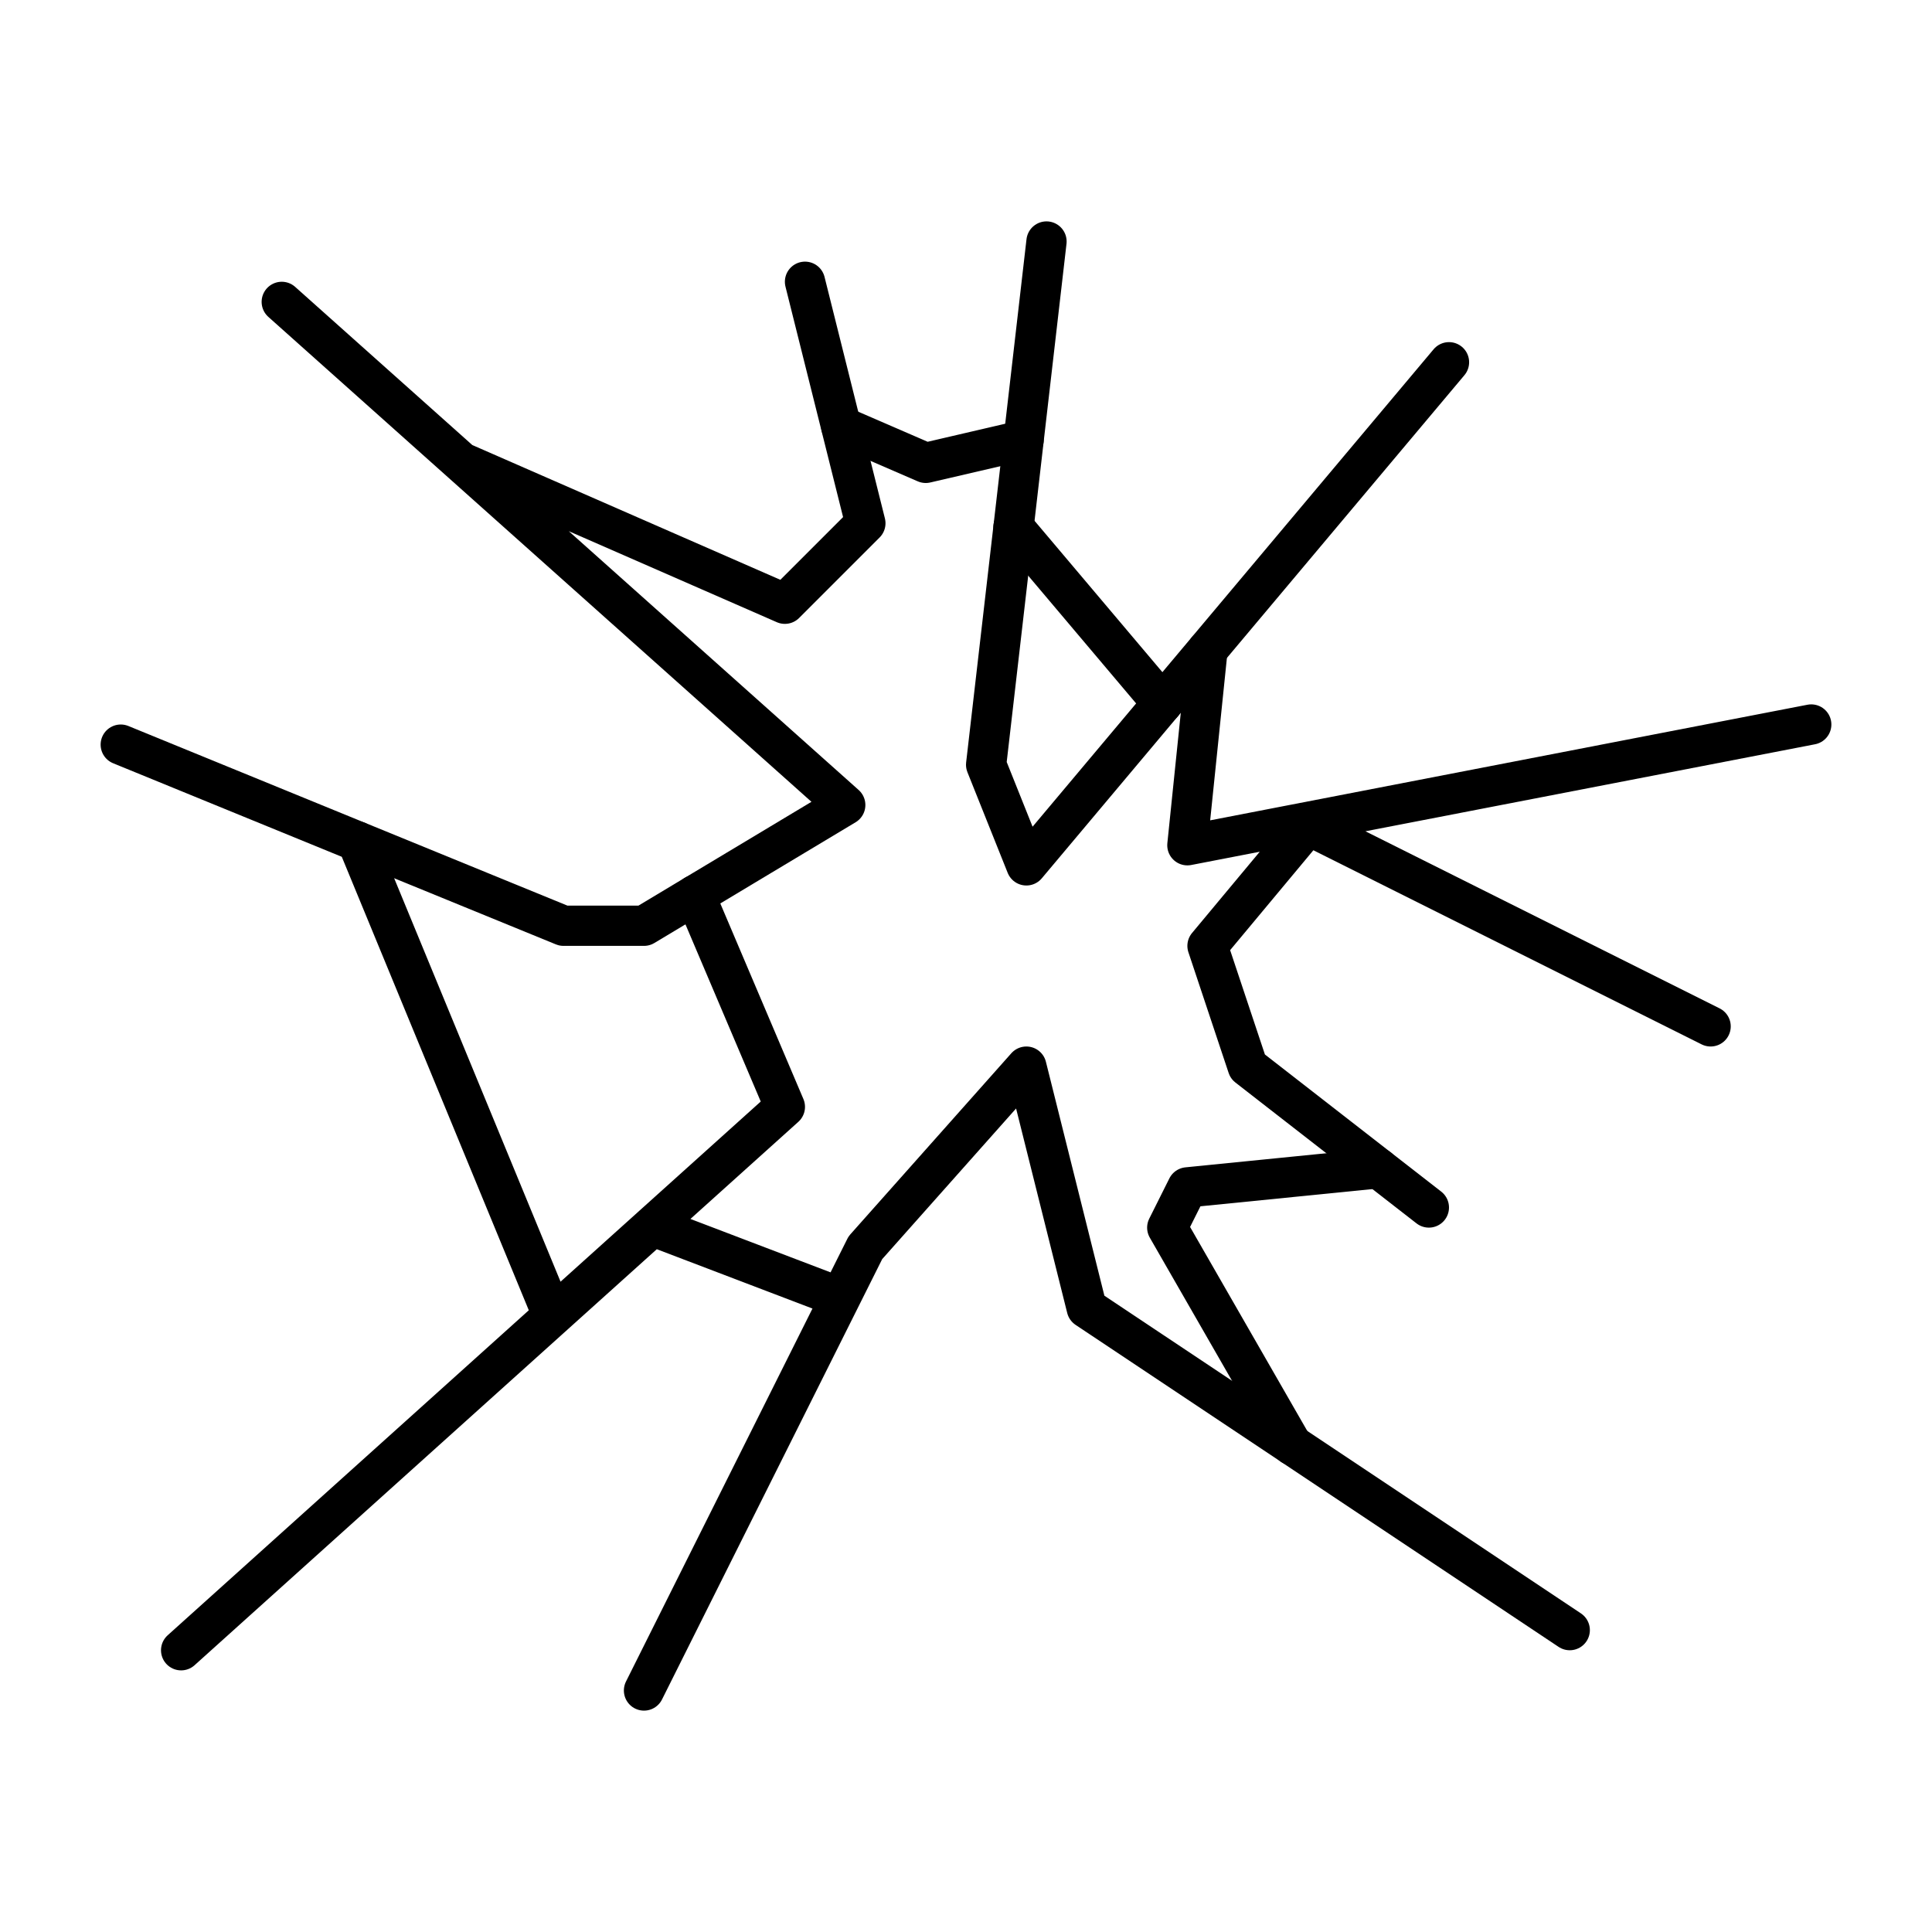<svg xmlns="http://www.w3.org/2000/svg" viewBox="0 0 96 96"><g fill="none" stroke="currentColor" stroke-linecap="round" stroke-linejoin="round" stroke-width="2"><path d="M72 18L51 43l-2-5 3-26m-12 2l3 12-4 4-16-7m-9-8l28 25-10 6h-4L6 37"/><path d="M34.53 44.48L39 55 9 82m23 2l11-22 8-9 3 12 24 16m-7-21l-9-7-2-6 5-6 20 10M60 32.29L59 42l31-6m-39.64-9.81l7.4 8.76M41.8 21.18L46 23l4.86-1.13M17.75 41.81l9.72 23.57m4.95-4.46l9.34 3.56"/><path d="M64.21 71.81L58 61l1-2 9.49-.95"/></g></svg>